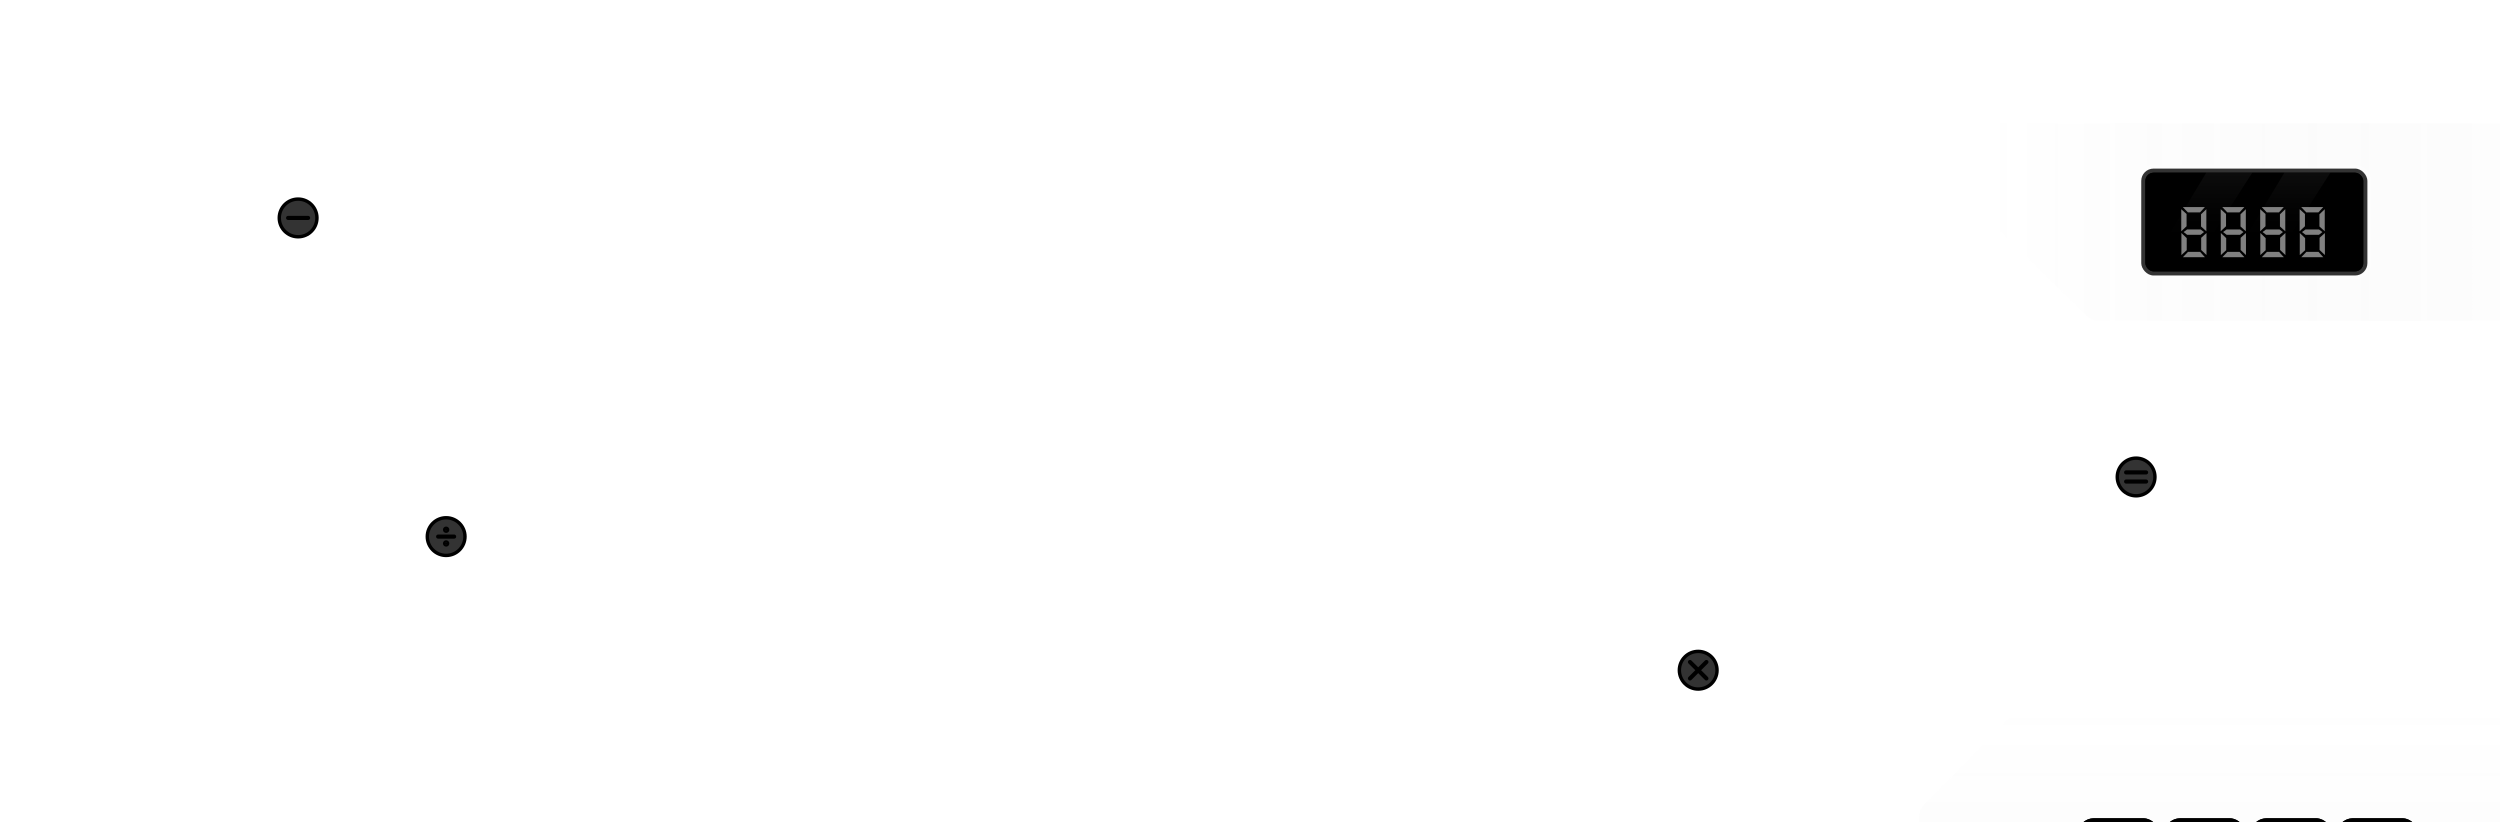 <svg width="1216" height="400" viewBox="0 0 1216 400" fill="none" xmlns="http://www.w3.org/2000/svg">
<line x1="1039" y1="156" x2="1039" y2="232" stroke="white" stroke-opacity="0.15" style="stroke:white;stroke-opacity:0.15;"/>
<path d="M1539.04 439.564L1347.37 234.04C1345.86 232.418 1343.74 231.497 1341.52 231.497L1043.34 231.474C1041.22 231.474 1039.18 232.317 1037.68 233.817L779.937 491.564C778.436 493.064 777.594 495.099 777.594 497.221L777.593 667.978C777.593 670.225 778.539 672.369 780.198 673.885L955.635 834.119C957.2 835.548 958.134 837.541 958.231 839.658L963.341 950.601C963.551 955.159 959.913 958.97 955.35 958.97L-0 958.97" stroke="white" stroke-opacity="0.15" style="stroke:white;stroke-opacity:0.15;"/>
<path d="M1289.5 68V117.846V148C1289.5 152.418 1285.92 156 1281.5 156H1020.6C1018.5 156 1016.49 155.178 1015 153.71L926.485 66.855C923.929 64.346 925.705 60 929.287 60H1281.5C1285.92 60 1289.5 63.582 1289.5 68Z" fill="url(#paint0_linear_320_1501)" stroke="white" stroke-opacity="0.15" style="stroke:white;stroke-opacity:0.15;"/>
<path d="M1256.36 670.91L971.653 666L941.499 666C937.081 666 933.499 662.418 933.499 658L933.499 397.1C933.499 395.004 934.321 392.993 935.789 391.497L1028.32 297.198C1029.08 296.432 1030.1 296 1031.18 296L1256.5 296C1260.92 296 1264.5 299.582 1264.5 304L1264.5 662.912C1264.5 667.384 1260.83 670.988 1256.36 670.91Z" fill="url(#paint1_linear_320_1501)" stroke="white" stroke-opacity="0.1" style="stroke:white;stroke-opacity:0.1;"/>
<path d="M55 -208V-124.329C55 -119.91 58.582 -116.328 63 -116.328H238.348C240.572 -116.328 242.369 -114.514 242.348 -112.29L241.547 -28.072C241.505 -23.684 237.936 -20.148 233.547 -20.148H152.628C148.21 -20.148 144.628 -16.567 144.628 -12.148V191.268C144.628 193.491 145.554 195.614 147.182 197.128L283.552 323.86C285.032 325.236 286.977 326 288.998 326H820" stroke="white" stroke-opacity="0.15" style="stroke:white;stroke-opacity:0.15;"/>
<circle cx="217" cy="261" r="10" fill="#482930" style="fill:#482930;fill:color(display-p3 0.282 0.161 0.188);fill-opacity:1;"/>
<circle cx="217" cy="261" r="8.333" fill="white" fill-opacity="0.2" style="fill:white;fill-opacity:0.2;"/>
<g clip-path="url(#clip0_320_1501)">
<path d="M217 258.222C217.307 258.222 217.556 257.973 217.556 257.667C217.556 257.36 217.307 257.111 217 257.111C216.693 257.111 216.444 257.36 216.444 257.667C216.444 257.973 216.693 258.222 217 258.222Z" fill="#1F0A0F" stroke="#1F0A0F" style="fill:#1F0A0F;fill:color(display-p3 0.121 0.04 0.059);fill-opacity:1;stroke:#1F0A0F;stroke:color(display-p3 0.121 0.04 0.059);stroke-opacity:1;" stroke-width="2" stroke-linecap="round" stroke-linejoin="round"/>
<path d="M217 264.889C217.307 264.889 217.556 264.64 217.556 264.333C217.556 264.027 217.307 263.778 217 263.778C216.693 263.778 216.444 264.027 216.444 264.333C216.444 264.64 216.693 264.889 217 264.889Z" fill="#1F0A0F" stroke="#1F0A0F" style="fill:#1F0A0F;fill:color(display-p3 0.121 0.04 0.059);fill-opacity:1;stroke:#1F0A0F;stroke:color(display-p3 0.121 0.04 0.059);stroke-opacity:1;" stroke-width="2" stroke-linecap="round" stroke-linejoin="round"/>
<path d="M213.111 261H220.889" stroke="#1F0A0F" style="stroke:#1F0A0F;stroke:color(display-p3 0.121 0.04 0.059);stroke-opacity:1;" stroke-width="2" stroke-linecap="round" stroke-linejoin="round"/>
</g>
<circle cx="1039" cy="232" r="10" fill="#482930" style="fill:#482930;fill:color(display-p3 0.282 0.161 0.188);fill-opacity:1;"/>
<circle cx="1039" cy="232" r="8.333" fill="white" fill-opacity="0.2" style="fill:white;fill-opacity:0.2;"/>
<g clip-path="url(#clip1_320_1501)">
<path d="M1034.14 229.778H1043.86" stroke="#1F0A0F" style="stroke:#1F0A0F;stroke:color(display-p3 0.121 0.04 0.059);stroke-opacity:1;" stroke-width="2" stroke-linecap="round" stroke-linejoin="round"/>
<path d="M1034.14 234.223H1043.86" stroke="#1F0A0F" style="stroke:#1F0A0F;stroke:color(display-p3 0.121 0.04 0.059);stroke-opacity:1;" stroke-width="2" stroke-linecap="round" stroke-linejoin="round"/>
</g>
<circle cx="826" cy="326" r="10" fill="#482930" style="fill:#482930;fill:color(display-p3 0.282 0.161 0.188);fill-opacity:1;"/>
<circle cx="826" cy="326" r="8.333" fill="white" fill-opacity="0.2" style="fill:white;fill-opacity:0.2;"/>
<g clip-path="url(#clip2_320_1501)">
<path d="M830 322L822 330" stroke="#1F0A0F" style="stroke:#1F0A0F;stroke:color(display-p3 0.121 0.04 0.059);stroke-opacity:1;" stroke-width="2" stroke-linecap="round" stroke-linejoin="round"/>
<path d="M822 322L830 330" stroke="#1F0A0F" style="stroke:#1F0A0F;stroke:color(display-p3 0.121 0.04 0.059);stroke-opacity:1;" stroke-width="2" stroke-linecap="round" stroke-linejoin="round"/>
</g>
<g filter="url(#filter0_i_320_1501)">
<rect x="1010.5" y="398" width="40" height="40" rx="8" fill="#491D27" style="fill:#491D27;fill:color(display-p3 0.288 0.112 0.152);fill-opacity:1;"/>
</g>
<rect x="1012.5" y="400" width="36" height="36" rx="6" stroke="#2E0F17" style="stroke:#2E0F17;stroke:color(display-p3 0.179 0.06 0.089);stroke-opacity:1;" stroke-width="4"/>
<g filter="url(#filter1_i_320_1501)">
<rect x="1052.5" y="398" width="40" height="40" rx="8" fill="#491D27" style="fill:#491D27;fill:color(display-p3 0.288 0.112 0.152);fill-opacity:1;"/>
</g>
<rect x="1054.5" y="400" width="36" height="36" rx="6" stroke="#2E0F17" style="stroke:#2E0F17;stroke:color(display-p3 0.179 0.06 0.089);stroke-opacity:1;" stroke-width="4"/>
<g filter="url(#filter2_i_320_1501)">
<rect x="1094.5" y="398" width="40" height="40" rx="8" fill="#491D27" style="fill:#491D27;fill:color(display-p3 0.288 0.112 0.152);fill-opacity:1;"/>
</g>
<rect x="1096.5" y="400" width="36" height="36" rx="6" stroke="#2E0F17" style="stroke:#2E0F17;stroke:color(display-p3 0.179 0.06 0.089);stroke-opacity:1;" stroke-width="4"/>
<g filter="url(#filter3_i_320_1501)">
<rect x="1136.5" y="398" width="40" height="40" rx="8" fill="#491D27" style="fill:#491D27;fill:color(display-p3 0.288 0.112 0.152);fill-opacity:1;"/>
</g>
<rect x="1138.5" y="400" width="36" height="36" rx="6" stroke="#2E0F17" style="stroke:#2E0F17;stroke:color(display-p3 0.179 0.06 0.089);stroke-opacity:1;" stroke-width="4"/>
<circle cx="145" cy="106" r="10" fill="#552935" style="fill:#552935;fill:color(display-p3 0.333 0.161 0.208);fill-opacity:1;"/>
<circle cx="145" cy="106" r="8.333" fill="white" fill-opacity="0.2" style="fill:white;fill-opacity:0.2;"/>
<g clip-path="url(#clip3_320_1501)">
<path d="M140.139 106H149.861" stroke="#450415" style="stroke:#450415;stroke:color(display-p3 0.271 0.016 0.082);stroke-opacity:1;" stroke-width="2" stroke-linecap="round" stroke-linejoin="round"/>
</g>
<rect opacity="0.2" x="1041.5" y="82" width="110" height="52" rx="6" fill="url(#paint2_linear_320_1501)" stroke="white" style="stroke:white;stroke-opacity:1;" stroke-width="4"/>
<rect x="1044" y="84.5" width="105" height="47" rx="3.5" stroke="url(#paint3_linear_320_1501)" style=""/>
<path d="M1095.5 84H1073.12L1051.5 120H1072.42L1095.5 84Z" fill="url(#paint4_linear_320_1501)" style=""/>
<path d="M1133.5 84H1111.12L1089.5 120H1110.42L1133.5 84Z" fill="url(#paint5_linear_320_1501)" style=""/>
<g opacity="0.5" filter="url(#filter4_d_320_1501)">
<path d="M1061.75 121.112L1064.22 118.52H1070.15L1072.48 121.112H1061.75ZM1061.03 109.328L1063.62 111.824V117.704L1061.03 120.056V109.328ZM1073.24 120.056L1070.65 117.584V111.68L1073.24 109.328V120.056ZM1063.81 110.192C1063.25 109.744 1062.68 109.304 1062.11 108.872L1063.81 107.6H1070.36L1072.04 108.872L1070.36 110.192H1063.81ZM1061.72 96.728H1072.45L1070.08 99.32H1064.2L1061.72 96.728ZM1060.96 108.488V97.76L1063.55 100.088V106.04L1060.96 108.488ZM1073.17 97.76V108.488L1070.58 106.16V100.232L1073.17 97.76ZM1080.94 121.112L1083.42 118.52H1089.34L1091.67 121.112H1080.94ZM1080.22 109.328L1082.82 111.824V117.704L1080.22 120.056V109.328ZM1092.44 120.056L1089.85 117.584V111.68L1092.44 109.328V120.056ZM1083.01 110.192C1082.45 109.744 1081.88 109.304 1081.3 108.872L1083.01 107.6H1089.56L1091.24 108.872L1089.56 110.192H1083.01ZM1080.92 96.728H1091.65L1089.27 99.32H1083.39L1080.92 96.728ZM1080.15 108.488V97.76L1082.74 100.088V106.04L1080.15 108.488ZM1092.37 97.76V108.488L1089.78 106.16V100.232L1092.37 97.76ZM1100.14 121.112L1102.61 118.52H1108.54L1110.87 121.112H1100.14ZM1099.42 109.328L1102.01 111.824V117.704L1099.42 120.056V109.328ZM1111.63 120.056L1109.04 117.584V111.68L1111.63 109.328V120.056ZM1102.2 110.192C1101.64 109.744 1101.07 109.304 1100.5 108.872L1102.2 107.6H1108.75L1110.43 108.872L1108.75 110.192H1102.2ZM1100.11 96.728H1110.84L1108.47 99.32H1102.59L1100.11 96.728ZM1099.35 108.488V97.76L1101.94 100.088V106.04L1099.35 108.488ZM1111.56 97.76V108.488L1108.97 106.16V100.232L1111.56 97.76ZM1119.33 121.112L1121.81 118.52H1127.73L1130.06 121.112H1119.33ZM1118.61 109.328L1121.21 111.824V117.704L1118.61 120.056V109.328ZM1130.83 120.056L1128.24 117.584V111.68L1130.83 109.328V120.056ZM1121.4 110.192C1120.84 109.744 1120.27 109.304 1119.69 108.872L1121.4 107.6H1127.95L1129.63 108.872L1127.95 110.192H1121.4ZM1119.31 96.728H1130.04L1127.66 99.32H1121.78L1119.31 96.728ZM1118.54 108.488V97.76L1121.13 100.088V106.04L1118.54 108.488ZM1130.76 97.76V108.488L1128.17 106.16V100.232L1130.76 97.76Z" fill="white" style="fill:white;fill-opacity:1;"/>
</g>
<defs>
<filter id="filter0_i_320_1501" x="1010.5" y="398" width="40" height="40" filterUnits="userSpaceOnUse" color-interpolation-filters="sRGB">
<feFlood flood-opacity="0" result="BackgroundImageFix"/>
<feBlend mode="normal" in="SourceGraphic" in2="BackgroundImageFix" result="shape"/>
<feColorMatrix in="SourceAlpha" type="matrix" values="0 0 0 0 0 0 0 0 0 0 0 0 0 0 0 0 0 0 127 0" result="hardAlpha"/>
<feMorphology radius="4" operator="erode" in="SourceAlpha" result="effect1_innerShadow_320_1501"/>
<feOffset/>
<feGaussianBlur stdDeviation="2"/>
<feComposite in2="hardAlpha" operator="arithmetic" k2="-1" k3="1"/>
<feColorMatrix type="matrix" values="0 0 0 0 0.383 0 0 0 0 0.097 0 0 0 0 0.171 0 0 0 0.2 0"/>
<feBlend mode="normal" in2="shape" result="effect1_innerShadow_320_1501"/>
</filter>
<filter id="filter1_i_320_1501" x="1052.5" y="398" width="40" height="40" filterUnits="userSpaceOnUse" color-interpolation-filters="sRGB">
<feFlood flood-opacity="0" result="BackgroundImageFix"/>
<feBlend mode="normal" in="SourceGraphic" in2="BackgroundImageFix" result="shape"/>
<feColorMatrix in="SourceAlpha" type="matrix" values="0 0 0 0 0 0 0 0 0 0 0 0 0 0 0 0 0 0 127 0" result="hardAlpha"/>
<feMorphology radius="4" operator="erode" in="SourceAlpha" result="effect1_innerShadow_320_1501"/>
<feOffset/>
<feGaussianBlur stdDeviation="2"/>
<feComposite in2="hardAlpha" operator="arithmetic" k2="-1" k3="1"/>
<feColorMatrix type="matrix" values="0 0 0 0 0.383 0 0 0 0 0.097 0 0 0 0 0.171 0 0 0 0.2 0"/>
<feBlend mode="normal" in2="shape" result="effect1_innerShadow_320_1501"/>
</filter>
<filter id="filter2_i_320_1501" x="1094.5" y="398" width="40" height="40" filterUnits="userSpaceOnUse" color-interpolation-filters="sRGB">
<feFlood flood-opacity="0" result="BackgroundImageFix"/>
<feBlend mode="normal" in="SourceGraphic" in2="BackgroundImageFix" result="shape"/>
<feColorMatrix in="SourceAlpha" type="matrix" values="0 0 0 0 0 0 0 0 0 0 0 0 0 0 0 0 0 0 127 0" result="hardAlpha"/>
<feMorphology radius="4" operator="erode" in="SourceAlpha" result="effect1_innerShadow_320_1501"/>
<feOffset/>
<feGaussianBlur stdDeviation="2"/>
<feComposite in2="hardAlpha" operator="arithmetic" k2="-1" k3="1"/>
<feColorMatrix type="matrix" values="0 0 0 0 0.383 0 0 0 0 0.097 0 0 0 0 0.171 0 0 0 0.2 0"/>
<feBlend mode="normal" in2="shape" result="effect1_innerShadow_320_1501"/>
</filter>
<filter id="filter3_i_320_1501" x="1136.5" y="398" width="40" height="40" filterUnits="userSpaceOnUse" color-interpolation-filters="sRGB">
<feFlood flood-opacity="0" result="BackgroundImageFix"/>
<feBlend mode="normal" in="SourceGraphic" in2="BackgroundImageFix" result="shape"/>
<feColorMatrix in="SourceAlpha" type="matrix" values="0 0 0 0 0 0 0 0 0 0 0 0 0 0 0 0 0 0 127 0" result="hardAlpha"/>
<feMorphology radius="4" operator="erode" in="SourceAlpha" result="effect1_innerShadow_320_1501"/>
<feOffset/>
<feGaussianBlur stdDeviation="2"/>
<feComposite in2="hardAlpha" operator="arithmetic" k2="-1" k3="1"/>
<feColorMatrix type="matrix" values="0 0 0 0 0.383 0 0 0 0 0.097 0 0 0 0 0.171 0 0 0 0.2 0"/>
<feBlend mode="normal" in2="shape" result="effect1_innerShadow_320_1501"/>
</filter>
<filter id="filter4_d_320_1501" x="1056.96" y="96.728" width="77.874" height="32.384" filterUnits="userSpaceOnUse" color-interpolation-filters="sRGB">
<feFlood flood-opacity="0" result="BackgroundImageFix"/>
<feColorMatrix in="SourceAlpha" type="matrix" values="0 0 0 0 0 0 0 0 0 0 0 0 0 0 0 0 0 0 127 0" result="hardAlpha"/>
<feOffset dy="4"/>
<feGaussianBlur stdDeviation="2"/>
<feComposite in2="hardAlpha" operator="out"/>
<feColorMatrix type="matrix" values="0 0 0 0 0.18 0 0 0 0 0.059 0 0 0 0 0.09 0 0 0 0.3 0"/>
<feBlend mode="normal" in2="BackgroundImageFix" result="effect1_dropShadow_320_1501"/>
<feBlend mode="normal" in="SourceGraphic" in2="effect1_dropShadow_320_1501" result="shape"/>
</filter>
<linearGradient id="paint0_linear_320_1501" x1="969.669" y1="109.231" x2="1290.75" y2="109.231" gradientUnits="userSpaceOnUse">
<stop stop-color="white" stop-opacity="0.05" style="stop-color:white;stop-opacity:0.05;"/>
<stop offset="1" stop-color="white" stop-opacity="0" style="stop-color:none;stop-opacity:0;"/>
</linearGradient>
<linearGradient id="paint1_linear_320_1501" x1="980.269" y1="346.17" x2="980.269" y2="667.254" gradientUnits="userSpaceOnUse">
<stop stop-color="white" stop-opacity="0.05" style="stop-color:white;stop-opacity:0.05;"/>
<stop offset="1" stop-color="white" stop-opacity="0" style="stop-color:none;stop-opacity:0;"/>
</linearGradient>
<linearGradient id="paint2_linear_320_1501" x1="1096.5" y1="80" x2="1096.5" y2="136" gradientUnits="userSpaceOnUse">
<stop stop-color="#561D2B" style="stop-color:#561D2B;stop-color:color(display-p3 0.337 0.114 0.169);stop-opacity:1;"/>
<stop offset="1" stop-color="#7B2138" style="stop-color:#7B2138;stop-color:color(display-p3 0.482 0.129 0.22);stop-opacity:1;"/>
</linearGradient>
<linearGradient id="paint3_linear_320_1501" x1="1096.5" y1="84" x2="1096.5" y2="132" gradientUnits="userSpaceOnUse">
<stop stop-color="#7A293E" style="stop-color:#7A293E;stop-color:color(display-p3 0.48 0.16 0.242);stop-opacity:1;"/>
<stop offset="1" stop-color="#FA9EB5" style="stop-color:#FA9EB5;stop-color:color(display-p3 0.981 0.619 0.711);stop-opacity:1;"/>
</linearGradient>
<linearGradient id="paint4_linear_320_1501" x1="1077.5" y1="84" x2="1077.5" y2="120" gradientUnits="userSpaceOnUse">
<stop stop-color="white" stop-opacity="0.05" style="stop-color:white;stop-opacity:0.05;"/>
<stop offset="1" stop-color="white" stop-opacity="0" style="stop-color:none;stop-opacity:0;"/>
</linearGradient>
<linearGradient id="paint5_linear_320_1501" x1="1115.5" y1="84" x2="1115.5" y2="120" gradientUnits="userSpaceOnUse">
<stop stop-color="white" stop-opacity="0.05" style="stop-color:white;stop-opacity:0.05;"/>
<stop offset="1" stop-color="white" stop-opacity="0" style="stop-color:none;stop-opacity:0;"/>
</linearGradient>
<clipPath id="clip0_320_1501">
<rect width="13.333" height="13.333" fill="white" style="fill:white;fill-opacity:1;" transform="translate(210.333 254.333)"/>
</clipPath>
<clipPath id="clip1_320_1501">
<rect width="16.667" height="16.667" fill="white" style="fill:white;fill-opacity:1;" transform="translate(1030.67 223.667)"/>
</clipPath>
<clipPath id="clip2_320_1501">
<rect width="16" height="16" fill="white" style="fill:white;fill-opacity:1;" transform="translate(818 318)"/>
</clipPath>
<clipPath id="clip3_320_1501">
<rect width="16.667" height="16.667" fill="white" style="fill:white;fill-opacity:1;" transform="translate(136.667 97.667)"/>
</clipPath>
</defs>
</svg>
